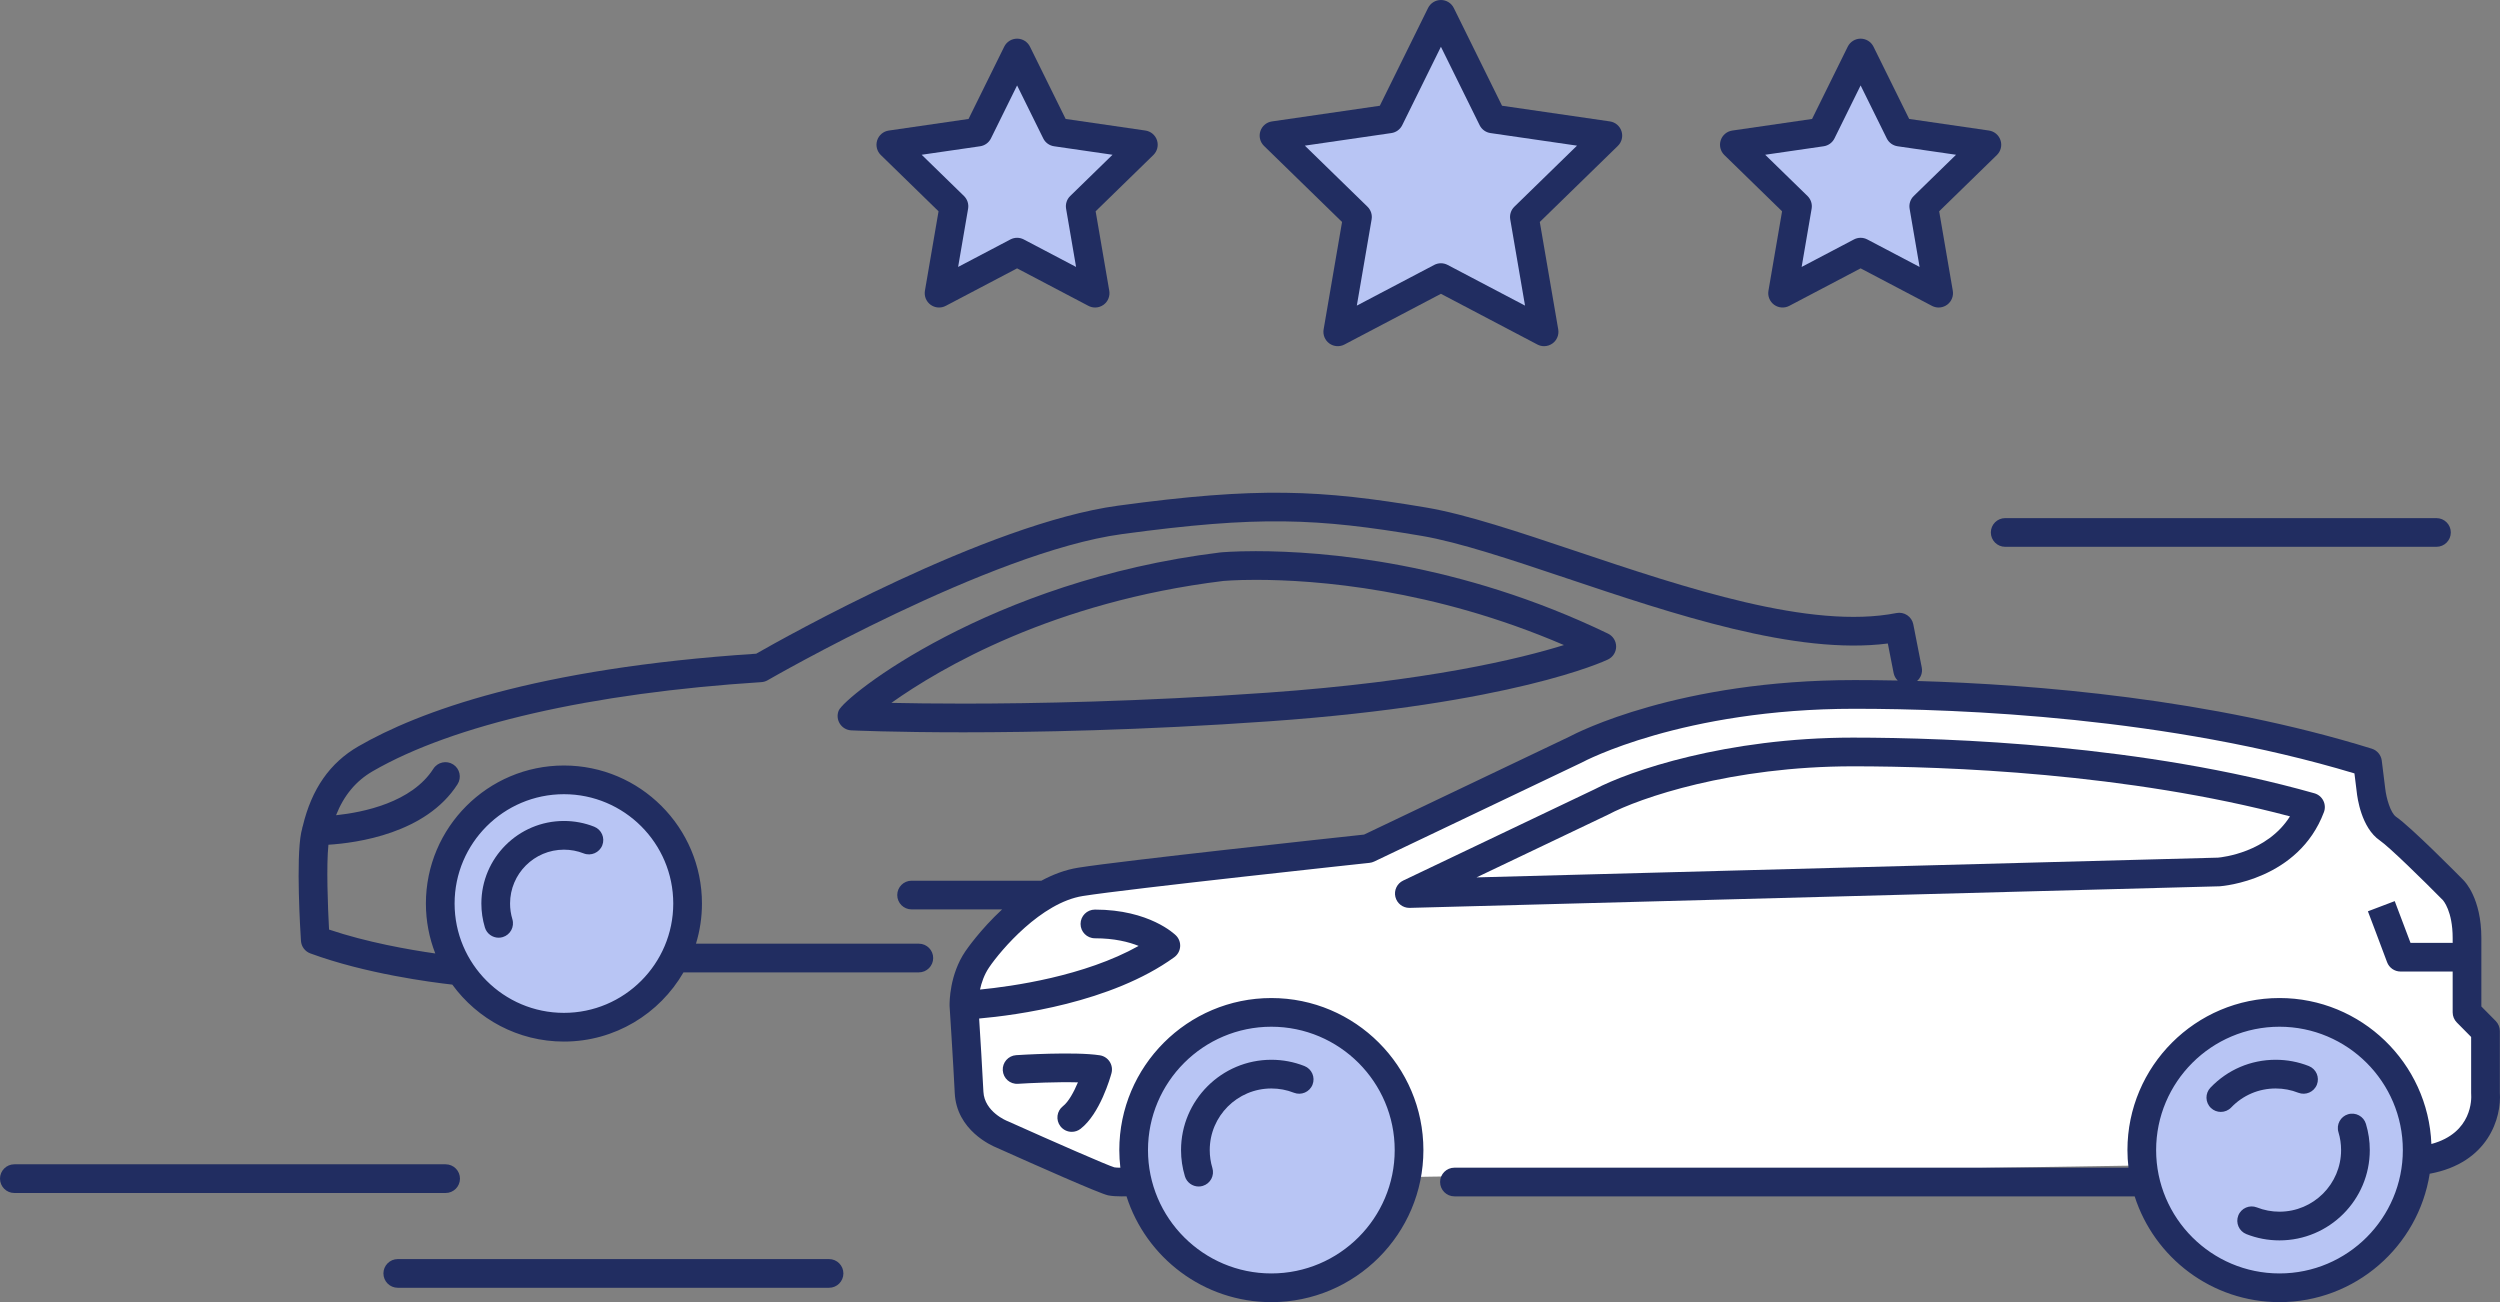 <?xml version="1.0" encoding="utf-8"?>
<!-- Generator: Adobe Illustrator 17.0.0, SVG Export Plug-In . SVG Version: 6.00 Build 0)  -->
<!DOCTYPE svg PUBLIC "-//W3C//DTD SVG 1.1//EN" "http://www.w3.org/Graphics/SVG/1.1/DTD/svg11.dtd">
<svg version="1.1" id="Warstwa_1" xmlns="http://www.w3.org/2000/svg" xmlns:xlink="http://www.w3.org/1999/xlink" x="0px" y="0px"
	 width="435.606px" height="226.887px" viewBox="0 0 435.606 226.887" enable-background="new 0 0 435.606 226.887"
	 xml:space="preserve">
<rect x="0" y="0" width="435.606" height="226.887" fill="#808080" stroke="none"/>
<g>
	<line fill="#BABFDB" x1="349.389" y1="92.777" x2="424.536" y2="92.777"/>
</g>
<g>
	<circle fill="#B8C5F4" cx="98.26" cy="157.433" r="21.55"/>
</g>
<path fill="#FFFFFF" d="M198.152,205.826c0,0-3.167,0.299-4.583,0c-1.416-0.299-18.923-8.151-18.923-8.151s-5.535-2.06-5.793-7.337
	c-0.257-5.278-0.901-15.19-0.901-15.19s-0.129-4.377,2.317-7.981c2.446-3.604,9.912-12.229,18.022-13.516
	c8.11-1.287,50.074-5.793,50.074-5.793l36.172-17.249c0,0,17.647-9.612,48.572-9.612c18.196,0,55.459,1.299,89.414,11.843
	l0.601,4.849c0,0,0.515,5.02,2.961,6.694c2.446,1.673,11.328,10.684,11.328,10.684s2.446,2.335,2.446,8.376v12.956l3.218,3.254
	v10.813c0,0,0.915,10.555-11.9,11.843"/>
<path fill="#FFFFFF" d="M402.586,140.631c-31.145-8.805-65.616-9.6-79.689-9.606c-22.546-0.01-38.879,6.067-43.845,8.699
	l-33.487,15.969l141.042-3.758C386.608,151.934,398.657,151.076,402.586,140.631z"/>
<g>
	<line fill="#FFFFFF" x1="253.426" y1="205.958" x2="373.188" y2="205.958"/>
</g>
<g>
	<circle fill="#B8C5F4" cx="221.522" cy="200.393" r="23.994"/>
</g>
<g>
	<circle fill="#B8C5F4" cx="397.183" cy="200.393" r="23.994"/>
</g>
<g>
	<line fill="#BABFDB" x1="69.308" y1="221.885" x2="144.454" y2="221.885"/>
</g>
<g>
	<line fill="#BABFDB" x1="2.5" y1="205.37" x2="77.647" y2="205.37"/>
</g>
<g>
	<polygon fill="#B8C5F4" points="251.07,2.5 260.057,20.711 280.153,23.631 265.612,37.805 269.044,57.821 251.07,48.371 
		233.095,57.821 236.528,37.805 221.986,23.631 242.082,20.711 	"/>
</g>
<g>
	<polygon fill="#B8C5F4" points="324.198,9.237 330.997,23.012 346.198,25.221 335.198,35.943 337.795,51.084 324.198,43.936 
		310.601,51.084 313.198,35.943 302.198,25.221 317.4,23.012 	"/>
</g>
<g>
	<g>
		<polygon fill="#B8C5F4" points="177.22,9.237 184.019,23.012 199.221,25.221 188.221,35.943 190.817,51.084 177.22,43.936 
			163.624,51.084 166.22,35.943 155.22,25.221 170.422,23.012 		"/>
	</g>
	<g>
		<path fill="#212D61" d="M346.889,92.777c0,1.381,1.119,2.5,2.5,2.5h75.146c1.381,0,2.5-1.119,2.5-2.5s-1.119-2.5-2.5-2.5h-75.146
			C348.008,90.277,346.889,91.396,346.889,92.777z"/>
		<path fill="#212D61" d="M86.882,163.388c0.24,0,0.484-0.035,0.726-0.108c1.321-0.4,2.068-1.796,1.668-3.117
			c-0.267-0.881-0.402-1.8-0.402-2.729c0-5.176,4.211-9.386,9.387-9.386c1.188,0,2.346,0.219,3.438,0.649
			c1.284,0.507,2.737-0.125,3.243-1.409c0.506-1.285-0.125-2.736-1.409-3.243c-1.68-0.662-3.453-0.998-5.272-0.998
			c-7.933,0-14.387,6.454-14.387,14.386c0,1.421,0.208,2.827,0.617,4.179C84.817,162.692,85.809,163.388,86.882,163.388z"/>
		<path fill="#212D61" d="M221.199,125.682c42.313-2.995,58.319-10.456,58.98-10.772c0.867-0.415,1.42-1.29,1.421-2.251
			c0.001-0.961-0.549-1.838-1.414-2.255c-25.934-12.502-49.587-14.369-61.379-14.369c-3.849,0-6.05,0.208-6.207,0.224
			c-40.209,4.931-65.448,25.087-66.463,27.553c-0.31,0.752-0.234,1.607,0.202,2.293c0.437,0.687,1.18,1.117,1.992,1.155
			c0.072,0.003,7.369,0.34,19.533,0.34C179.837,127.599,198.807,127.267,221.199,125.682z M213.144,101.228
			c0.02-0.002,2.083-0.194,5.664-0.194c10.525,0,30.86,1.545,53.695,11.361c-7.676,2.395-23.861,6.332-51.657,8.299
			c-22.246,1.574-41.09,1.905-52.98,1.905c-5.118,0-9.36-0.06-12.552-0.129C163.887,116.385,183.527,104.86,213.144,101.228z"/>
		<path fill="#212D61" d="M435.577,190.366v-10.713c0-0.658-0.26-1.29-0.723-1.758l-2.496-2.524v-11.929
			c0-6.911-2.89-9.87-3.165-10.131c-0.927-0.94-9.126-9.234-11.696-10.992c-0.959-0.657-1.712-3.263-1.892-4.938l-0.601-4.849
			c-0.121-0.975-0.802-1.789-1.74-2.081c-27.975-8.687-58.638-11.201-79.229-11.794c0.649-0.568,0.994-1.449,0.816-2.357
			l-1.471-7.509c-0.127-0.651-0.508-1.225-1.059-1.595c-0.552-0.37-1.227-0.506-1.877-0.378
			c-14.935,2.939-36.742-4.38-55.988-10.836c-9.781-3.281-19.02-6.38-25.943-7.549c-18.459-3.116-29.35-3.635-53.728-0.321
			c-22.721,3.087-58.147,22.999-63.025,25.79c-38.559,2.529-58.97,10.165-69.313,16.141c-4.98,2.877-8.141,7.439-9.684,13.872
			c-0.057,0.159-0.097,0.325-0.122,0.498c-0.048,0.217-0.111,0.416-0.156,0.637c-0.941,4.643-0.139,17.444-0.045,18.889
			c0.065,0.986,0.704,1.842,1.632,2.183c9.64,3.546,21.094,5.032,24.738,5.438c4.377,6.008,11.461,9.924,19.447,9.924
			c8.895,0,16.672-4.858,20.833-12.057h41.009c1.381,0,2.5-1.119,2.5-2.5s-1.119-2.5-2.5-2.5H121.27
			c0.674-2.214,1.04-4.562,1.04-6.993c0-13.261-10.789-24.05-24.05-24.05s-24.05,10.789-24.05,24.05c0,3.068,0.583,6,1.635,8.701
			c-4.604-0.658-11.941-1.949-18.51-4.165c-0.221-4.052-0.483-11.182-0.108-14.781c4.934-0.309,16.996-1.949,22.494-10.54
			c0.744-1.163,0.405-2.709-0.758-3.453c-1.161-0.744-2.709-0.406-3.453,0.758c-3.762,5.876-12.205,7.591-16.956,8.094
			c1.36-3.45,3.469-5.983,6.398-7.674c14.039-8.112,38.087-13.623,67.712-15.518c0.386-0.025,0.76-0.139,1.095-0.332
			c0.385-0.223,38.75-22.337,61.703-25.456c23.918-3.249,34.019-2.775,52.222,0.298c6.537,1.104,15.596,4.142,25.186,7.359
			c18.845,6.322,40.077,13.449,56.071,11.4l1.007,5.138c0.102,0.521,0.361,0.97,0.716,1.313c-2.743-0.055-5.278-0.078-7.553-0.078
			c-30.586,0-48.314,9.139-49.704,9.882l-35.731,17.039c-4.676,0.503-42.04,4.536-49.774,5.763
			c-2.272,0.361-4.438,1.189-6.449,2.273h-22.615c-1.381,0-2.5,1.119-2.5,2.5s1.119,2.5,2.5,2.5h15.774
			c-3.811,3.529-6.223,7.035-6.409,7.309c-2.763,4.069-2.758,8.865-2.746,9.482c0,0.003,0,0.007,0,0.01
			c0,0.002,0.001,0.004,0.001,0.007c0,0.015,0.001,0.04,0.001,0.048c0.007,0.099,0.646,9.952,0.899,15.149
			c0.315,6.488,6.435,9.167,7.32,9.521c6.637,2.977,17.919,7.984,19.375,8.292c0.668,0.141,1.54,0.186,2.391,0.186
			c0.286,0,0.568-0.006,0.84-0.014c3.416,10.684,13.437,18.443,25.24,18.443c14.609,0,26.494-11.885,26.494-26.494
			s-11.885-26.494-26.494-26.494s-26.494,11.885-26.494,26.494c0,1.039,0.067,2.061,0.184,3.069
			c-0.463-0.002-0.844-0.022-1.05-0.064c-1.183-0.342-10.411-4.379-18.493-8.004c-0.05-0.022-0.101-0.043-0.151-0.062
			c-0.04-0.015-3.995-1.583-4.167-5.116c-0.177-3.627-0.539-9.484-0.746-12.748c6.348-0.557,23.021-2.734,33.998-10.678
			c0.593-0.429,0.968-1.097,1.026-1.827c0.059-0.729-0.206-1.448-0.724-1.966c-0.185-0.184-4.615-4.509-14.119-4.509
			c-0.003,0-0.005,0-0.008,0c-1.38,0-2.499,1.12-2.499,2.5s1.119,2.5,2.5,2.5c-0.001,0,0.003,0,0.007,0
			c3.392,0,5.896,0.637,7.613,1.329c-9.44,5.287-22.029,7.054-27.64,7.604c0.256-1.183,0.724-2.59,1.579-3.851
			c2.084-3.072,9.083-11.298,16.344-12.451c7.955-1.263,49.53-5.731,49.949-5.776c0.281-0.03,0.555-0.108,0.81-0.229l36.172-17.249
			c0.04-0.019,0.08-0.04,0.119-0.061c0.171-0.093,17.436-9.307,47.377-9.307c18.713,0,54.661,1.476,87.133,11.259l0.395,3.188
			c0.106,1.031,0.799,6.286,4.037,8.502c1.636,1.119,7.59,6.958,10.963,10.379c0.07,0.075,1.722,1.903,1.722,6.618v0.838h-7.348
			c-1.092-2.915-2.747-7.27-2.747-7.27l-4.674,1.775c0,0,2.438,6.42,3.338,8.859c0.362,0.982,1.299,1.635,2.346,1.635h9.085v7.118
			c0,0.658,0.26,1.29,0.723,1.758l2.496,2.524v9.786c0,0.059,0.004,0.138,0.008,0.197c0.053,0.747,0.237,6.734-6.935,8.668
			c-0.56-14.118-12.214-25.433-26.467-25.433c-14.609,0-26.494,11.885-26.494,26.494c0,1.037,0.066,2.059,0.183,3.065H253.426
			c-1.381,0-2.5,1.119-2.5,2.5s1.119,2.5,2.5,2.5h118.522c3.42,10.677,13.437,18.429,25.235,18.429
			c13.207,0,24.185-9.714,26.171-22.371C433.667,202.619,435.896,194.645,435.577,190.366z M98.26,138.383
			c10.504,0,19.05,8.546,19.05,19.05s-8.546,19.05-19.05,19.05s-19.05-8.546-19.05-19.05S87.756,138.383,98.26,138.383z
			 M221.522,178.899c11.852,0,21.494,9.642,21.494,21.494s-9.643,21.494-21.494,21.494s-21.494-9.642-21.494-21.494
			S209.671,178.899,221.522,178.899z M397.183,221.887c-11.852,0-21.494-9.642-21.494-21.494s9.643-21.494,21.494-21.494
			s21.494,9.642,21.494,21.494S409.034,221.887,397.183,221.887z"/>
		<path fill="#212D61" d="M386.785,154.428c0.558-0.04,13.698-1.108,18.141-12.917c0.246-0.655,0.207-1.383-0.108-2.007
			s-0.878-1.088-1.552-1.279c-29.798-8.424-63.143-9.693-80.423-9.701c-22.091,0-39.004,5.848-44.913,8.964l-33.44,15.947
			c-1.065,0.508-1.631,1.692-1.354,2.84c0.271,1.126,1.277,1.916,2.43,1.916c0.022,0,0.045,0,0.067-0.001l141.042-3.758
			C386.711,154.432,386.748,154.43,386.785,154.428z M257.271,152.879l22.857-10.9c0.032-0.015,0.063-0.031,0.095-0.047
			c5.485-2.908,21.451-8.408,42.673-8.408c16.408,0.007,47.648,1.172,76.115,8.72c-3.962,6.291-11.792,7.127-12.538,7.192
			L257.271,152.879z"/>
		<path fill="#212D61" d="M208.854,206.74c0.24,0,0.484-0.035,0.727-0.108c1.321-0.401,2.067-1.797,1.667-3.118
			c-0.306-1.006-0.46-2.056-0.46-3.121c0-5.919,4.815-10.734,10.734-10.734c1.359,0,2.683,0.25,3.935,0.743
			c1.284,0.504,2.736-0.126,3.242-1.41c0.506-1.285-0.125-2.736-1.41-3.243c-1.837-0.724-3.777-1.091-5.767-1.091
			c-8.676,0-15.734,7.059-15.734,15.734c0,1.557,0.228,3.095,0.675,4.572C206.79,206.044,207.782,206.74,208.854,206.74z"/>
		<path fill="#212D61" d="M409.124,194.154c-1.321,0.401-2.067,1.797-1.667,3.118c0.306,1.006,0.46,2.056,0.46,3.121
			c0,5.919-4.815,10.734-10.734,10.734c-1.359,0-2.683-0.25-3.935-0.743c-1.284-0.505-2.736,0.125-3.242,1.41
			c-0.506,1.285,0.125,2.736,1.41,3.243c1.837,0.724,3.777,1.091,5.767,1.091c8.676,0,15.734-7.059,15.734-15.734
			c0-1.557-0.228-3.095-0.675-4.572C411.842,194.5,410.446,193.755,409.124,194.154z"/>
		<path fill="#212D61" d="M400.459,190.402c1.285,0.504,2.736-0.126,3.242-1.41c0.506-1.285-0.125-2.736-1.41-3.243
			c-1.837-0.724-3.777-1.091-5.767-1.091c-4.334,0-8.371,1.725-11.368,4.856c-0.955,0.998-0.921,2.58,0.077,3.535
			c0.484,0.463,1.106,0.694,1.729,0.694c0.658,0,1.315-0.258,1.806-0.771c2.045-2.136,4.8-3.313,7.757-3.313
			C397.884,189.659,399.207,189.909,400.459,190.402z"/>
		<path fill="#212D61" d="M185.218,192.735c-1.093,0.844-1.294,2.415-0.45,3.507c0.493,0.638,1.232,0.972,1.98,0.972
			c0.533,0,1.071-0.17,1.526-0.521c3.399-2.626,5.196-8.977,5.391-9.692c0.186-0.686,0.071-1.418-0.316-2.015
			c-0.387-0.596-1.009-1-1.711-1.109c-4.344-0.678-14.162-0.051-14.579-0.024c-1.378,0.089-2.422,1.279-2.333,2.657
			c0.09,1.377,1.253,2.428,2.657,2.333c2.013-0.131,6.827-0.356,10.438-0.253C187.127,190.241,186.195,191.98,185.218,192.735z"/>
		<path fill="#212D61" d="M144.454,219.385H69.308c-1.381,0-2.5,1.119-2.5,2.5s1.119,2.5,2.5,2.5h75.146c1.381,0,2.5-1.119,2.5-2.5
			S145.835,219.385,144.454,219.385z"/>
		<path fill="#212D61" d="M80.147,205.37c0-1.381-1.119-2.5-2.5-2.5H2.5c-1.381,0-2.5,1.119-2.5,2.5s1.119,2.5,2.5,2.5h75.147
			C79.028,207.87,80.147,206.751,80.147,205.37z"/>
		<path fill="#212D61" d="M233.842,38.678l-3.211,18.719c-0.161,0.938,0.225,1.886,0.994,2.445c0.77,0.56,1.792,0.633,2.633,0.19
			l16.812-8.838l16.813,8.838c0.365,0.192,0.765,0.287,1.163,0.287c0.519,0,1.034-0.161,1.47-0.478
			c0.77-0.56,1.155-1.507,0.994-2.445l-3.211-18.719l13.601-13.257c0.682-0.664,0.927-1.658,0.633-2.563
			c-0.294-0.905-1.077-1.564-2.019-1.702l-18.796-2.731l-8.405-17.032C252.89,0.54,252.021,0,251.069,0s-1.82,0.54-2.242,1.394
			l-8.405,17.032l-18.795,2.731c-0.941,0.137-1.725,0.796-2.019,1.702c-0.294,0.905-0.049,1.898,0.633,2.563L233.842,38.678z
			 M242.441,23.185c0.814-0.119,1.519-0.63,1.883-1.368l6.745-13.668l6.745,13.668c0.364,0.738,1.068,1.249,1.883,1.368
			l15.084,2.192l-10.915,10.639c-0.589,0.574-0.858,1.402-0.719,2.213l2.577,15.022l-13.492-7.093
			c-0.364-0.191-0.764-0.287-1.163-0.287s-0.799,0.096-1.163,0.287l-13.491,7.092l2.577-15.021c0.14-0.811-0.13-1.639-0.719-2.213
			l-10.915-10.639L242.441,23.185z"/>
		<path fill="#212D61" d="M310.512,36.816l-2.374,13.845c-0.161,0.938,0.225,1.886,0.994,2.445c0.771,0.56,1.792,0.633,2.633,0.19
			l12.434-6.537l12.434,6.537c0.365,0.192,0.765,0.287,1.163,0.287c0.518,0,1.034-0.161,1.47-0.478
			c0.77-0.559,1.155-1.507,0.994-2.445l-2.374-13.845l10.059-9.805c0.682-0.664,0.927-1.658,0.633-2.563
			c-0.294-0.905-1.077-1.565-2.019-1.702l-13.9-2.02L326.44,8.13c-0.422-0.854-1.291-1.394-2.242-1.394s-1.82,0.54-2.242,1.394
			l-6.217,12.597l-13.9,2.02c-0.941,0.137-1.725,0.796-2.019,1.702c-0.294,0.905-0.049,1.898,0.633,2.563L310.512,36.816z
			 M317.759,25.486c0.814-0.119,1.519-0.63,1.883-1.368l4.557-9.233l4.557,9.233c0.364,0.738,1.068,1.249,1.883,1.368l10.188,1.48
			l-7.373,7.187c-0.589,0.574-0.858,1.402-0.719,2.212l1.74,10.148l-9.113-4.791c-0.364-0.191-0.764-0.287-1.163-0.287
			s-0.799,0.096-1.163,0.287l-9.113,4.791l1.74-10.148c0.14-0.811-0.13-1.638-0.719-2.212l-7.373-7.187L317.759,25.486z"/>
		<path fill="#212D61" d="M163.534,36.816l-2.374,13.845c-0.161,0.938,0.225,1.886,0.994,2.445c0.771,0.56,1.792,0.633,2.633,0.19
			l12.434-6.537l12.434,6.537c0.365,0.192,0.765,0.287,1.163,0.287c0.518,0,1.034-0.161,1.47-0.478
			c0.77-0.559,1.155-1.507,0.994-2.445l-2.374-13.845l10.059-9.805c0.682-0.664,0.927-1.658,0.633-2.563
			c-0.294-0.905-1.077-1.565-2.019-1.702l-13.901-2.02L179.463,8.13c-0.422-0.853-1.29-1.394-2.242-1.394
			c-0.951,0-1.82,0.54-2.242,1.394l-6.217,12.597l-13.9,2.02c-0.941,0.137-1.725,0.796-2.019,1.702
			c-0.294,0.905-0.049,1.898,0.633,2.563L163.534,36.816z M170.781,25.486c0.814-0.119,1.519-0.63,1.883-1.368l4.557-9.233
			l4.556,9.233c0.364,0.738,1.068,1.249,1.883,1.368l10.189,1.48l-7.373,7.187c-0.589,0.574-0.858,1.402-0.719,2.212l1.74,10.148
			l-9.113-4.791c-0.364-0.191-0.764-0.287-1.163-0.287s-0.799,0.096-1.163,0.287l-9.113,4.791l1.74-10.148
			c0.14-0.811-0.13-1.638-0.719-2.212l-7.373-7.187L170.781,25.486z"/>
	</g>
</g>
</svg>
